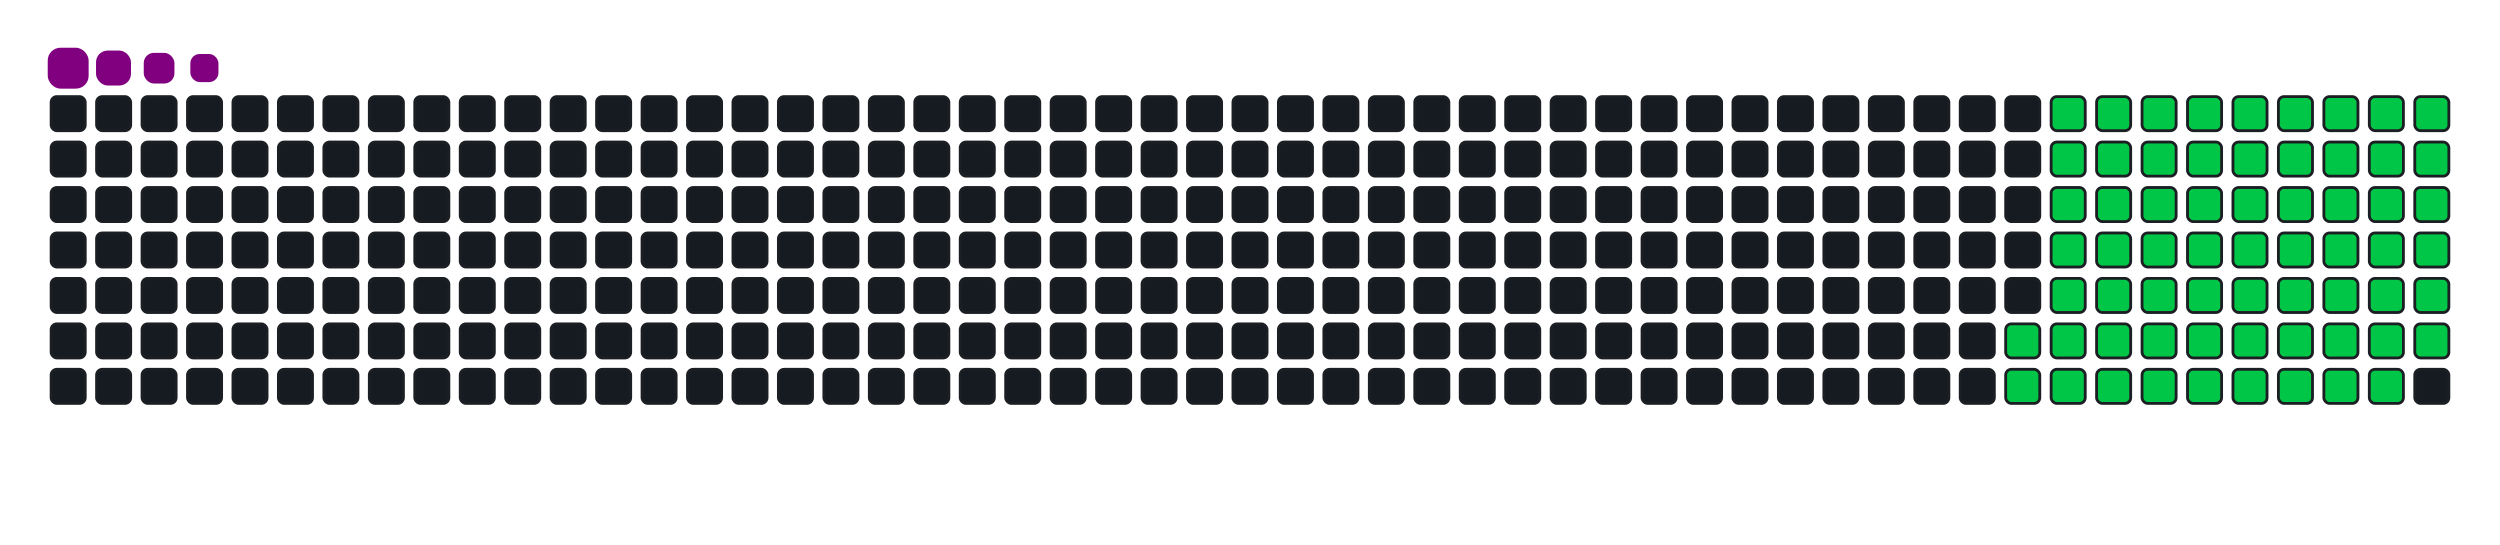 <svg viewBox="-16 -32 880 192" width="880" height="192" xmlns="http://www.w3.org/2000/svg"><desc>Generated with https://github.com/Platane/snk</desc><style>:root{--cb:#1b1f230a;--cs:purple;--ce:#161b22;--c0:#161b22;--c1:#01311f;--c2:#034525;--c3:#0f6d31;--c4:#00c647}.c{shape-rendering:geometricPrecision;fill:#161b22;stroke-width:1px;stroke:#1b1f230a;animation:none 16700ms linear infinite;width:12px;height:12px}@keyframes c0{59.27%{fill:#00c647}59.29%,100%{fill:#161b22}}.c.c0{fill:#00c647;animation-name:c0}@keyframes c1{59.87%{fill:#00c647}59.89%,100%{fill:#161b22}}.c.c1{fill:#00c647;animation-name:c1}@keyframes c2{26.94%{fill:#00c647}26.96%,100%{fill:#161b22}}.c.c2{fill:#00c647;animation-name:c2}@keyframes c3{37.12%{fill:#00c647}37.14%,100%{fill:#161b22}}.c.c3{fill:#00c647;animation-name:c3}@keyframes c4{37.71%{fill:#00c647}37.73%,100%{fill:#161b22}}.c.c4{fill:#00c647;animation-name:c4}@keyframes c5{47.89%{fill:#00c647}47.91%,100%{fill:#161b22}}.c.c5{fill:#00c647;animation-name:c5}@keyframes c6{48.49%{fill:#00c647}48.51%,100%{fill:#161b22}}.c.c6{fill:#00c647;animation-name:c6}@keyframes c7{58.67%{fill:#00c647}58.69%,100%{fill:#161b22}}.c.c7{fill:#00c647;animation-name:c7}@keyframes c8{60.47%{fill:#00c647}60.49%,100%{fill:#161b22}}.c.c8{fill:#00c647;animation-name:c8}@keyframes c9{27.53%{fill:#00c647}27.55%,100%{fill:#161b22}}.c.c9{fill:#00c647;animation-name:c9}@keyframes ca{36.52%{fill:#00c647}36.54%,100%{fill:#161b22}}.c.ca{fill:#00c647;animation-name:ca}@keyframes cb{38.31%{fill:#00c647}38.33%,100%{fill:#161b22}}.c.cb{fill:#00c647;animation-name:cb}@keyframes cc{47.3%{fill:#00c647}47.32%,100%{fill:#161b22}}.c.cc{fill:#00c647;animation-name:cc}@keyframes cd{49.09%{fill:#00c647}49.11%,100%{fill:#161b22}}.c.cd{fill:#00c647;animation-name:cd}@keyframes ce{58.07%{fill:#00c647}58.09%,100%{fill:#161b22}}.c.ce{fill:#00c647;animation-name:ce}@keyframes cf{61.07%{fill:#00c647}61.09%,100%{fill:#161b22}}.c.cf{fill:#00c647;animation-name:cf}@keyframes cg{28.13%{fill:#00c647}28.15%,100%{fill:#161b22}}.c.cg{fill:#00c647;animation-name:cg}@keyframes ch{35.92%{fill:#00c647}35.94%,100%{fill:#161b22}}.c.ch{fill:#00c647;animation-name:ch}@keyframes ci{38.91%{fill:#00c647}38.93%,100%{fill:#161b22}}.c.ci{fill:#00c647;animation-name:ci}@keyframes cj{46.7%{fill:#00c647}46.72%,100%{fill:#161b22}}.c.cj{fill:#00c647;animation-name:cj}@keyframes ck{49.69%{fill:#00c647}49.71%,100%{fill:#161b22}}.c.ck{fill:#00c647;animation-name:ck}@keyframes cl{57.48%{fill:#00c647}57.5%,100%{fill:#161b22}}.c.cl{fill:#00c647;animation-name:cl}@keyframes cm{61.67%{fill:#00c647}61.69%,100%{fill:#161b22}}.c.cm{fill:#00c647;animation-name:cm}@keyframes cn{28.73%{fill:#00c647}28.75%,100%{fill:#161b22}}.c.cn{fill:#00c647;animation-name:cn}@keyframes co{35.32%{fill:#00c647}35.34%,100%{fill:#161b22}}.c.co{fill:#00c647;animation-name:co}@keyframes cp{39.51%{fill:#00c647}39.53%,100%{fill:#161b22}}.c.cp{fill:#00c647;animation-name:cp}@keyframes cq{46.1%{fill:#00c647}46.12%,100%{fill:#161b22}}.c.cq{fill:#00c647;animation-name:cq}@keyframes cr{50.29%{fill:#00c647}50.31%,100%{fill:#161b22}}.c.cr{fill:#00c647;animation-name:cr}@keyframes cs{56.88%{fill:#00c647}56.9%,100%{fill:#161b22}}.c.cs{fill:#00c647;animation-name:cs}@keyframes ct{62.27%{fill:#00c647}62.29%,100%{fill:#161b22}}.c.ct{fill:#00c647;animation-name:ct}@keyframes cu{29.33%{fill:#00c647}29.35%,100%{fill:#161b22}}.c.cu{fill:#00c647;animation-name:cu}@keyframes cv{34.72%{fill:#00c647}34.74%,100%{fill:#161b22}}.c.cv{fill:#00c647;animation-name:cv}@keyframes cw{40.11%{fill:#00c647}40.13%,100%{fill:#161b22}}.c.cw{fill:#00c647;animation-name:cw}@keyframes cx{45.5%{fill:#00c647}45.52%,100%{fill:#161b22}}.c.cx{fill:#00c647;animation-name:cx}@keyframes cy{50.89%{fill:#00c647}50.91%,100%{fill:#161b22}}.c.cy{fill:#00c647;animation-name:cy}@keyframes cz{56.28%{fill:#00c647}56.3%,100%{fill:#161b22}}.c.cz{fill:#00c647;animation-name:cz}@keyframes c10{62.86%{fill:#00c647}62.88%,100%{fill:#161b22}}.c.c10{fill:#00c647;animation-name:c10}@keyframes c11{29.93%{fill:#00c647}29.95%,100%{fill:#161b22}}.c.c11{fill:#00c647;animation-name:c11}@keyframes c12{34.12%{fill:#00c647}34.14%,100%{fill:#161b22}}.c.c12{fill:#00c647;animation-name:c12}@keyframes c13{40.71%{fill:#00c647}40.73%,100%{fill:#161b22}}.c.c13{fill:#00c647;animation-name:c13}@keyframes c14{44.9%{fill:#00c647}44.92%,100%{fill:#161b22}}.c.c14{fill:#00c647;animation-name:c14}@keyframes c15{51.49%{fill:#00c647}51.51%,100%{fill:#161b22}}.c.c15{fill:#00c647;animation-name:c15}@keyframes c16{55.68%{fill:#00c647}55.7%,100%{fill:#161b22}}.c.c16{fill:#00c647;animation-name:c16}@keyframes c17{63.46%{fill:#00c647}63.48%,100%{fill:#161b22}}.c.c17{fill:#00c647;animation-name:c17}@keyframes c18{30.53%{fill:#00c647}30.55%,100%{fill:#161b22}}.c.c18{fill:#00c647;animation-name:c18}@keyframes c19{33.52%{fill:#00c647}33.54%,100%{fill:#161b22}}.c.c19{fill:#00c647;animation-name:c19}@keyframes c1a{41.31%{fill:#00c647}41.33%,100%{fill:#161b22}}.c.c1a{fill:#00c647;animation-name:c1a}@keyframes c1b{44.3%{fill:#00c647}44.32%,100%{fill:#161b22}}.c.c1b{fill:#00c647;animation-name:c1b}@keyframes c1c{52.09%{fill:#00c647}52.11%,100%{fill:#161b22}}.c.c1c{fill:#00c647;animation-name:c1c}@keyframes c1d{55.08%{fill:#00c647}55.1%,100%{fill:#161b22}}.c.c1d{fill:#00c647;animation-name:c1d}@keyframes c1e{64.06%{fill:#00c647}64.08%,100%{fill:#161b22}}.c.c1e{fill:#00c647;animation-name:c1e}@keyframes c1f{31.13%{fill:#00c647}31.15%,100%{fill:#161b22}}.c.c1f{fill:#00c647;animation-name:c1f}@keyframes c1g{32.92%{fill:#00c647}32.94%,100%{fill:#161b22}}.c.c1g{fill:#00c647;animation-name:c1g}@keyframes c1h{41.91%{fill:#00c647}41.93%,100%{fill:#161b22}}.c.c1h{fill:#00c647;animation-name:c1h}@keyframes c1i{43.7%{fill:#00c647}43.72%,100%{fill:#161b22}}.c.c1i{fill:#00c647;animation-name:c1i}@keyframes c1j{52.68%{fill:#00c647}52.7%,100%{fill:#161b22}}.c.c1j{fill:#00c647;animation-name:c1j}@keyframes c1k{54.48%{fill:#00c647}54.5%,100%{fill:#161b22}}.c.c1k{fill:#00c647;animation-name:c1k}@keyframes c1l{64.66%{fill:#00c647}64.68%,100%{fill:#161b22}}.c.c1l{fill:#00c647;animation-name:c1l}@keyframes c1m{31.73%{fill:#00c647}31.75%,100%{fill:#161b22}}.c.c1m{fill:#00c647;animation-name:c1m}@keyframes c1n{32.33%{fill:#00c647}32.35%,100%{fill:#161b22}}.c.c1n{fill:#00c647;animation-name:c1n}@keyframes c1o{42.5%{fill:#00c647}42.52%,100%{fill:#161b22}}.c.c1o{fill:#00c647;animation-name:c1o}@keyframes c1p{43.1%{fill:#00c647}43.12%,100%{fill:#161b22}}.c.c1p{fill:#00c647;animation-name:c1p}@keyframes c1q{53.28%{fill:#00c647}53.3%,100%{fill:#161b22}}.c.c1q{fill:#00c647;animation-name:c1q}@keyframes c1r{53.88%{fill:#00c647}53.9%,100%{fill:#161b22}}.c.c1r{fill:#00c647;animation-name:c1r}.u{transform-origin:0 0;transform:scale(0,1);animation:none linear 16700ms infinite}@keyframes u0{26.94%{transform:scale(0.000,1)}26.96%,27.53%{transform:scale(0.016,1)}27.55%,28.13%{transform:scale(0.031,1)}28.15%,28.73%{transform:scale(0.047,1)}28.75%,29.33%{transform:scale(0.063,1)}29.35%,29.93%{transform:scale(0.078,1)}29.95%,30.53%{transform:scale(0.094,1)}30.55%,31.13%{transform:scale(0.109,1)}31.15%,31.73%{transform:scale(0.125,1)}31.75%,32.33%{transform:scale(0.141,1)}32.35%,32.92%{transform:scale(0.156,1)}32.94%,33.52%{transform:scale(0.172,1)}33.54%,34.12%{transform:scale(0.188,1)}34.14%,34.72%{transform:scale(0.203,1)}34.74%,35.32%{transform:scale(0.219,1)}35.34%,35.92%{transform:scale(0.234,1)}35.94%,36.52%{transform:scale(0.250,1)}36.54%,37.12%{transform:scale(0.266,1)}37.14%,37.71%{transform:scale(0.281,1)}37.73%,38.31%{transform:scale(0.297,1)}38.33%,38.91%{transform:scale(0.313,1)}38.93%,39.51%{transform:scale(0.328,1)}39.53%,40.11%{transform:scale(0.344,1)}40.13%,40.71%{transform:scale(0.359,1)}40.73%,41.31%{transform:scale(0.375,1)}41.33%,41.91%{transform:scale(0.391,1)}41.93%,42.5%{transform:scale(0.406,1)}42.52%,43.1%{transform:scale(0.422,1)}43.12%,43.7%{transform:scale(0.438,1)}43.72%,44.3%{transform:scale(0.453,1)}44.32%,44.9%{transform:scale(0.469,1)}44.92%,45.5%{transform:scale(0.484,1)}45.52%,46.1%{transform:scale(0.500,1)}46.12%,46.7%{transform:scale(0.516,1)}46.72%,47.3%{transform:scale(0.531,1)}47.32%,47.89%{transform:scale(0.547,1)}47.91%,48.49%{transform:scale(0.563,1)}48.51%,49.09%{transform:scale(0.578,1)}49.11%,49.69%{transform:scale(0.594,1)}49.71%,50.29%{transform:scale(0.609,1)}50.31%,50.89%{transform:scale(0.625,1)}50.91%,51.49%{transform:scale(0.641,1)}51.51%,52.09%{transform:scale(0.656,1)}52.11%,52.68%{transform:scale(0.672,1)}52.7%,53.28%{transform:scale(0.688,1)}53.3%,53.88%{transform:scale(0.703,1)}53.9%,54.48%{transform:scale(0.719,1)}54.5%,55.08%{transform:scale(0.734,1)}55.1%,55.68%{transform:scale(0.750,1)}55.7%,56.28%{transform:scale(0.766,1)}56.3%,56.88%{transform:scale(0.781,1)}56.9%,57.48%{transform:scale(0.797,1)}57.5%,58.07%{transform:scale(0.813,1)}58.09%,58.67%{transform:scale(0.828,1)}58.69%,59.27%{transform:scale(0.844,1)}59.29%,59.87%{transform:scale(0.859,1)}59.89%,60.47%{transform:scale(0.875,1)}60.49%,61.07%{transform:scale(0.891,1)}61.09%,61.67%{transform:scale(0.906,1)}61.69%,62.27%{transform:scale(0.922,1)}62.29%,62.86%{transform:scale(0.938,1)}62.88%,63.46%{transform:scale(0.953,1)}63.48%,64.06%{transform:scale(0.969,1)}64.08%,64.66%{transform:scale(0.984,1)}64.68%,100%{transform:scale(1.000,1)}}.u.u0{fill:#00c647;animation-name:u0;transform-origin:0.0px 0}.s{shape-rendering:geometricPrecision;fill:purple;animation:none linear 16700ms infinite}@keyframes s0{0%,99.4%{transform:translate(0px,-16px)}0.6%{transform:translate(0px,0px)}31.74%{transform:translate(832px,0px)}32.34%{transform:translate(832px,16px)}37.13%{transform:translate(704px,16px)}37.72%{transform:translate(704px,32px)}42.51%{transform:translate(832px,32px)}43.11%{transform:translate(832px,48px)}47.9%{transform:translate(704px,48px)}48.5%{transform:translate(704px,64px)}53.29%{transform:translate(832px,64px)}53.89%{transform:translate(832px,80px)}59.28%{transform:translate(688px,80px)}59.88%{transform:translate(688px,96px)}64.67%{transform:translate(816px,96px)}65.27%{transform:translate(816px,80px)}90.42%{transform:translate(144px,80px)}92.22%{transform:translate(144px,32px)}92.81%{transform:translate(128px,32px)}93.41%{transform:translate(128px,16px)}96.41%{transform:translate(48px,16px)}97.6%{transform:translate(48px,-16px)}}.s.s0{transform:translate(0px,-16px);animation-name:s0}@keyframes s1{0%,99.4%{transform:translate(16px,-16px)}0.6%{transform:translate(0px,-16px)}1.2%{transform:translate(0px,0px)}32.34%{transform:translate(832px,0px)}32.93%{transform:translate(832px,16px)}37.72%{transform:translate(704px,16px)}38.32%{transform:translate(704px,32px)}43.11%{transform:translate(832px,32px)}43.71%{transform:translate(832px,48px)}48.5%{transform:translate(704px,48px)}49.1%{transform:translate(704px,64px)}53.89%{transform:translate(832px,64px)}54.49%{transform:translate(832px,80px)}59.88%{transform:translate(688px,80px)}60.48%{transform:translate(688px,96px)}65.27%{transform:translate(816px,96px)}65.87%{transform:translate(816px,80px)}91.02%{transform:translate(144px,80px)}92.81%{transform:translate(144px,32px)}93.41%{transform:translate(128px,32px)}94.01%{transform:translate(128px,16px)}97.01%{transform:translate(48px,16px)}98.2%{transform:translate(48px,-16px)}}.s.s1{transform:translate(16px,-16px);animation-name:s1}@keyframes s2{0%,99.4%{transform:translate(32px,-16px)}1.2%{transform:translate(0px,-16px)}1.8%{transform:translate(0px,0px)}32.93%{transform:translate(832px,0px)}33.53%{transform:translate(832px,16px)}38.32%{transform:translate(704px,16px)}38.92%{transform:translate(704px,32px)}43.71%{transform:translate(832px,32px)}44.31%{transform:translate(832px,48px)}49.1%{transform:translate(704px,48px)}49.7%{transform:translate(704px,64px)}54.49%{transform:translate(832px,64px)}55.09%{transform:translate(832px,80px)}60.48%{transform:translate(688px,80px)}61.08%{transform:translate(688px,96px)}65.87%{transform:translate(816px,96px)}66.47%{transform:translate(816px,80px)}91.62%{transform:translate(144px,80px)}93.41%{transform:translate(144px,32px)}94.01%{transform:translate(128px,32px)}94.61%{transform:translate(128px,16px)}97.6%{transform:translate(48px,16px)}98.8%{transform:translate(48px,-16px)}}.s.s2{transform:translate(32px,-16px);animation-name:s2}@keyframes s3{0%,99.4%{transform:translate(48px,-16px)}1.8%{transform:translate(0px,-16px)}2.4%{transform:translate(0px,0px)}33.53%{transform:translate(832px,0px)}34.13%{transform:translate(832px,16px)}38.92%{transform:translate(704px,16px)}39.52%{transform:translate(704px,32px)}44.31%{transform:translate(832px,32px)}44.91%{transform:translate(832px,48px)}49.7%{transform:translate(704px,48px)}50.3%{transform:translate(704px,64px)}55.09%{transform:translate(832px,64px)}55.69%{transform:translate(832px,80px)}61.08%{transform:translate(688px,80px)}61.68%{transform:translate(688px,96px)}66.47%{transform:translate(816px,96px)}67.07%{transform:translate(816px,80px)}92.22%{transform:translate(144px,80px)}94.01%{transform:translate(144px,32px)}94.61%{transform:translate(128px,32px)}95.21%{transform:translate(128px,16px)}98.2%{transform:translate(48px,16px)}}.s.s3{transform:translate(48px,-16px);animation-name:s3}</style><rect class="c" x="2" y="2" rx="2" ry="2"/><rect class="c" x="2" y="18" rx="2" ry="2"/><rect class="c" x="2" y="34" rx="2" ry="2"/><rect class="c" x="2" y="50" rx="2" ry="2"/><rect class="c" x="2" y="66" rx="2" ry="2"/><rect class="c" x="2" y="82" rx="2" ry="2"/><rect class="c" x="2" y="98" rx="2" ry="2"/><rect class="c" x="18" y="2" rx="2" ry="2"/><rect class="c" x="18" y="18" rx="2" ry="2"/><rect class="c" x="18" y="34" rx="2" ry="2"/><rect class="c" x="18" y="50" rx="2" ry="2"/><rect class="c" x="18" y="66" rx="2" ry="2"/><rect class="c" x="18" y="82" rx="2" ry="2"/><rect class="c" x="18" y="98" rx="2" ry="2"/><rect class="c" x="34" y="2" rx="2" ry="2"/><rect class="c" x="34" y="18" rx="2" ry="2"/><rect class="c" x="34" y="34" rx="2" ry="2"/><rect class="c" x="34" y="50" rx="2" ry="2"/><rect class="c" x="34" y="66" rx="2" ry="2"/><rect class="c" x="34" y="82" rx="2" ry="2"/><rect class="c" x="34" y="98" rx="2" ry="2"/><rect class="c" x="50" y="2" rx="2" ry="2"/><rect class="c" x="50" y="18" rx="2" ry="2"/><rect class="c" x="50" y="34" rx="2" ry="2"/><rect class="c" x="50" y="50" rx="2" ry="2"/><rect class="c" x="50" y="66" rx="2" ry="2"/><rect class="c" x="50" y="82" rx="2" ry="2"/><rect class="c" x="50" y="98" rx="2" ry="2"/><rect class="c" x="66" y="2" rx="2" ry="2"/><rect class="c" x="66" y="18" rx="2" ry="2"/><rect class="c" x="66" y="34" rx="2" ry="2"/><rect class="c" x="66" y="50" rx="2" ry="2"/><rect class="c" x="66" y="66" rx="2" ry="2"/><rect class="c" x="66" y="82" rx="2" ry="2"/><rect class="c" x="66" y="98" rx="2" ry="2"/><rect class="c" x="82" y="2" rx="2" ry="2"/><rect class="c" x="82" y="18" rx="2" ry="2"/><rect class="c" x="82" y="34" rx="2" ry="2"/><rect class="c" x="82" y="50" rx="2" ry="2"/><rect class="c" x="82" y="66" rx="2" ry="2"/><rect class="c" x="82" y="82" rx="2" ry="2"/><rect class="c" x="82" y="98" rx="2" ry="2"/><rect class="c" x="98" y="2" rx="2" ry="2"/><rect class="c" x="98" y="18" rx="2" ry="2"/><rect class="c" x="98" y="34" rx="2" ry="2"/><rect class="c" x="98" y="50" rx="2" ry="2"/><rect class="c" x="98" y="66" rx="2" ry="2"/><rect class="c" x="98" y="82" rx="2" ry="2"/><rect class="c" x="98" y="98" rx="2" ry="2"/><rect class="c" x="114" y="2" rx="2" ry="2"/><rect class="c" x="114" y="18" rx="2" ry="2"/><rect class="c" x="114" y="34" rx="2" ry="2"/><rect class="c" x="114" y="50" rx="2" ry="2"/><rect class="c" x="114" y="66" rx="2" ry="2"/><rect class="c" x="114" y="82" rx="2" ry="2"/><rect class="c" x="114" y="98" rx="2" ry="2"/><rect class="c" x="130" y="2" rx="2" ry="2"/><rect class="c" x="130" y="18" rx="2" ry="2"/><rect class="c" x="130" y="34" rx="2" ry="2"/><rect class="c" x="130" y="50" rx="2" ry="2"/><rect class="c" x="130" y="66" rx="2" ry="2"/><rect class="c" x="130" y="82" rx="2" ry="2"/><rect class="c" x="130" y="98" rx="2" ry="2"/><rect class="c" x="146" y="2" rx="2" ry="2"/><rect class="c" x="146" y="18" rx="2" ry="2"/><rect class="c" x="146" y="34" rx="2" ry="2"/><rect class="c" x="146" y="50" rx="2" ry="2"/><rect class="c" x="146" y="66" rx="2" ry="2"/><rect class="c" x="146" y="82" rx="2" ry="2"/><rect class="c" x="146" y="98" rx="2" ry="2"/><rect class="c" x="162" y="2" rx="2" ry="2"/><rect class="c" x="162" y="18" rx="2" ry="2"/><rect class="c" x="162" y="34" rx="2" ry="2"/><rect class="c" x="162" y="50" rx="2" ry="2"/><rect class="c" x="162" y="66" rx="2" ry="2"/><rect class="c" x="162" y="82" rx="2" ry="2"/><rect class="c" x="162" y="98" rx="2" ry="2"/><rect class="c" x="178" y="2" rx="2" ry="2"/><rect class="c" x="178" y="18" rx="2" ry="2"/><rect class="c" x="178" y="34" rx="2" ry="2"/><rect class="c" x="178" y="50" rx="2" ry="2"/><rect class="c" x="178" y="66" rx="2" ry="2"/><rect class="c" x="178" y="82" rx="2" ry="2"/><rect class="c" x="178" y="98" rx="2" ry="2"/><rect class="c" x="194" y="2" rx="2" ry="2"/><rect class="c" x="194" y="18" rx="2" ry="2"/><rect class="c" x="194" y="34" rx="2" ry="2"/><rect class="c" x="194" y="50" rx="2" ry="2"/><rect class="c" x="194" y="66" rx="2" ry="2"/><rect class="c" x="194" y="82" rx="2" ry="2"/><rect class="c" x="194" y="98" rx="2" ry="2"/><rect class="c" x="210" y="2" rx="2" ry="2"/><rect class="c" x="210" y="18" rx="2" ry="2"/><rect class="c" x="210" y="34" rx="2" ry="2"/><rect class="c" x="210" y="50" rx="2" ry="2"/><rect class="c" x="210" y="66" rx="2" ry="2"/><rect class="c" x="210" y="82" rx="2" ry="2"/><rect class="c" x="210" y="98" rx="2" ry="2"/><rect class="c" x="226" y="2" rx="2" ry="2"/><rect class="c" x="226" y="18" rx="2" ry="2"/><rect class="c" x="226" y="34" rx="2" ry="2"/><rect class="c" x="226" y="50" rx="2" ry="2"/><rect class="c" x="226" y="66" rx="2" ry="2"/><rect class="c" x="226" y="82" rx="2" ry="2"/><rect class="c" x="226" y="98" rx="2" ry="2"/><rect class="c" x="242" y="2" rx="2" ry="2"/><rect class="c" x="242" y="18" rx="2" ry="2"/><rect class="c" x="242" y="34" rx="2" ry="2"/><rect class="c" x="242" y="50" rx="2" ry="2"/><rect class="c" x="242" y="66" rx="2" ry="2"/><rect class="c" x="242" y="82" rx="2" ry="2"/><rect class="c" x="242" y="98" rx="2" ry="2"/><rect class="c" x="258" y="2" rx="2" ry="2"/><rect class="c" x="258" y="18" rx="2" ry="2"/><rect class="c" x="258" y="34" rx="2" ry="2"/><rect class="c" x="258" y="50" rx="2" ry="2"/><rect class="c" x="258" y="66" rx="2" ry="2"/><rect class="c" x="258" y="82" rx="2" ry="2"/><rect class="c" x="258" y="98" rx="2" ry="2"/><rect class="c" x="274" y="2" rx="2" ry="2"/><rect class="c" x="274" y="18" rx="2" ry="2"/><rect class="c" x="274" y="34" rx="2" ry="2"/><rect class="c" x="274" y="50" rx="2" ry="2"/><rect class="c" x="274" y="66" rx="2" ry="2"/><rect class="c" x="274" y="82" rx="2" ry="2"/><rect class="c" x="274" y="98" rx="2" ry="2"/><rect class="c" x="290" y="2" rx="2" ry="2"/><rect class="c" x="290" y="18" rx="2" ry="2"/><rect class="c" x="290" y="34" rx="2" ry="2"/><rect class="c" x="290" y="50" rx="2" ry="2"/><rect class="c" x="290" y="66" rx="2" ry="2"/><rect class="c" x="290" y="82" rx="2" ry="2"/><rect class="c" x="290" y="98" rx="2" ry="2"/><rect class="c" x="306" y="2" rx="2" ry="2"/><rect class="c" x="306" y="18" rx="2" ry="2"/><rect class="c" x="306" y="34" rx="2" ry="2"/><rect class="c" x="306" y="50" rx="2" ry="2"/><rect class="c" x="306" y="66" rx="2" ry="2"/><rect class="c" x="306" y="82" rx="2" ry="2"/><rect class="c" x="306" y="98" rx="2" ry="2"/><rect class="c" x="322" y="2" rx="2" ry="2"/><rect class="c" x="322" y="18" rx="2" ry="2"/><rect class="c" x="322" y="34" rx="2" ry="2"/><rect class="c" x="322" y="50" rx="2" ry="2"/><rect class="c" x="322" y="66" rx="2" ry="2"/><rect class="c" x="322" y="82" rx="2" ry="2"/><rect class="c" x="322" y="98" rx="2" ry="2"/><rect class="c" x="338" y="2" rx="2" ry="2"/><rect class="c" x="338" y="18" rx="2" ry="2"/><rect class="c" x="338" y="34" rx="2" ry="2"/><rect class="c" x="338" y="50" rx="2" ry="2"/><rect class="c" x="338" y="66" rx="2" ry="2"/><rect class="c" x="338" y="82" rx="2" ry="2"/><rect class="c" x="338" y="98" rx="2" ry="2"/><rect class="c" x="354" y="2" rx="2" ry="2"/><rect class="c" x="354" y="18" rx="2" ry="2"/><rect class="c" x="354" y="34" rx="2" ry="2"/><rect class="c" x="354" y="50" rx="2" ry="2"/><rect class="c" x="354" y="66" rx="2" ry="2"/><rect class="c" x="354" y="82" rx="2" ry="2"/><rect class="c" x="354" y="98" rx="2" ry="2"/><rect class="c" x="370" y="2" rx="2" ry="2"/><rect class="c" x="370" y="18" rx="2" ry="2"/><rect class="c" x="370" y="34" rx="2" ry="2"/><rect class="c" x="370" y="50" rx="2" ry="2"/><rect class="c" x="370" y="66" rx="2" ry="2"/><rect class="c" x="370" y="82" rx="2" ry="2"/><rect class="c" x="370" y="98" rx="2" ry="2"/><rect class="c" x="386" y="2" rx="2" ry="2"/><rect class="c" x="386" y="18" rx="2" ry="2"/><rect class="c" x="386" y="34" rx="2" ry="2"/><rect class="c" x="386" y="50" rx="2" ry="2"/><rect class="c" x="386" y="66" rx="2" ry="2"/><rect class="c" x="386" y="82" rx="2" ry="2"/><rect class="c" x="386" y="98" rx="2" ry="2"/><rect class="c" x="402" y="2" rx="2" ry="2"/><rect class="c" x="402" y="18" rx="2" ry="2"/><rect class="c" x="402" y="34" rx="2" ry="2"/><rect class="c" x="402" y="50" rx="2" ry="2"/><rect class="c" x="402" y="66" rx="2" ry="2"/><rect class="c" x="402" y="82" rx="2" ry="2"/><rect class="c" x="402" y="98" rx="2" ry="2"/><rect class="c" x="418" y="2" rx="2" ry="2"/><rect class="c" x="418" y="18" rx="2" ry="2"/><rect class="c" x="418" y="34" rx="2" ry="2"/><rect class="c" x="418" y="50" rx="2" ry="2"/><rect class="c" x="418" y="66" rx="2" ry="2"/><rect class="c" x="418" y="82" rx="2" ry="2"/><rect class="c" x="418" y="98" rx="2" ry="2"/><rect class="c" x="434" y="2" rx="2" ry="2"/><rect class="c" x="434" y="18" rx="2" ry="2"/><rect class="c" x="434" y="34" rx="2" ry="2"/><rect class="c" x="434" y="50" rx="2" ry="2"/><rect class="c" x="434" y="66" rx="2" ry="2"/><rect class="c" x="434" y="82" rx="2" ry="2"/><rect class="c" x="434" y="98" rx="2" ry="2"/><rect class="c" x="450" y="2" rx="2" ry="2"/><rect class="c" x="450" y="18" rx="2" ry="2"/><rect class="c" x="450" y="34" rx="2" ry="2"/><rect class="c" x="450" y="50" rx="2" ry="2"/><rect class="c" x="450" y="66" rx="2" ry="2"/><rect class="c" x="450" y="82" rx="2" ry="2"/><rect class="c" x="450" y="98" rx="2" ry="2"/><rect class="c" x="466" y="2" rx="2" ry="2"/><rect class="c" x="466" y="18" rx="2" ry="2"/><rect class="c" x="466" y="34" rx="2" ry="2"/><rect class="c" x="466" y="50" rx="2" ry="2"/><rect class="c" x="466" y="66" rx="2" ry="2"/><rect class="c" x="466" y="82" rx="2" ry="2"/><rect class="c" x="466" y="98" rx="2" ry="2"/><rect class="c" x="482" y="2" rx="2" ry="2"/><rect class="c" x="482" y="18" rx="2" ry="2"/><rect class="c" x="482" y="34" rx="2" ry="2"/><rect class="c" x="482" y="50" rx="2" ry="2"/><rect class="c" x="482" y="66" rx="2" ry="2"/><rect class="c" x="482" y="82" rx="2" ry="2"/><rect class="c" x="482" y="98" rx="2" ry="2"/><rect class="c" x="498" y="2" rx="2" ry="2"/><rect class="c" x="498" y="18" rx="2" ry="2"/><rect class="c" x="498" y="34" rx="2" ry="2"/><rect class="c" x="498" y="50" rx="2" ry="2"/><rect class="c" x="498" y="66" rx="2" ry="2"/><rect class="c" x="498" y="82" rx="2" ry="2"/><rect class="c" x="498" y="98" rx="2" ry="2"/><rect class="c" x="514" y="2" rx="2" ry="2"/><rect class="c" x="514" y="18" rx="2" ry="2"/><rect class="c" x="514" y="34" rx="2" ry="2"/><rect class="c" x="514" y="50" rx="2" ry="2"/><rect class="c" x="514" y="66" rx="2" ry="2"/><rect class="c" x="514" y="82" rx="2" ry="2"/><rect class="c" x="514" y="98" rx="2" ry="2"/><rect class="c" x="530" y="2" rx="2" ry="2"/><rect class="c" x="530" y="18" rx="2" ry="2"/><rect class="c" x="530" y="34" rx="2" ry="2"/><rect class="c" x="530" y="50" rx="2" ry="2"/><rect class="c" x="530" y="66" rx="2" ry="2"/><rect class="c" x="530" y="82" rx="2" ry="2"/><rect class="c" x="530" y="98" rx="2" ry="2"/><rect class="c" x="546" y="2" rx="2" ry="2"/><rect class="c" x="546" y="18" rx="2" ry="2"/><rect class="c" x="546" y="34" rx="2" ry="2"/><rect class="c" x="546" y="50" rx="2" ry="2"/><rect class="c" x="546" y="66" rx="2" ry="2"/><rect class="c" x="546" y="82" rx="2" ry="2"/><rect class="c" x="546" y="98" rx="2" ry="2"/><rect class="c" x="562" y="2" rx="2" ry="2"/><rect class="c" x="562" y="18" rx="2" ry="2"/><rect class="c" x="562" y="34" rx="2" ry="2"/><rect class="c" x="562" y="50" rx="2" ry="2"/><rect class="c" x="562" y="66" rx="2" ry="2"/><rect class="c" x="562" y="82" rx="2" ry="2"/><rect class="c" x="562" y="98" rx="2" ry="2"/><rect class="c" x="578" y="2" rx="2" ry="2"/><rect class="c" x="578" y="18" rx="2" ry="2"/><rect class="c" x="578" y="34" rx="2" ry="2"/><rect class="c" x="578" y="50" rx="2" ry="2"/><rect class="c" x="578" y="66" rx="2" ry="2"/><rect class="c" x="578" y="82" rx="2" ry="2"/><rect class="c" x="578" y="98" rx="2" ry="2"/><rect class="c" x="594" y="2" rx="2" ry="2"/><rect class="c" x="594" y="18" rx="2" ry="2"/><rect class="c" x="594" y="34" rx="2" ry="2"/><rect class="c" x="594" y="50" rx="2" ry="2"/><rect class="c" x="594" y="66" rx="2" ry="2"/><rect class="c" x="594" y="82" rx="2" ry="2"/><rect class="c" x="594" y="98" rx="2" ry="2"/><rect class="c" x="610" y="2" rx="2" ry="2"/><rect class="c" x="610" y="18" rx="2" ry="2"/><rect class="c" x="610" y="34" rx="2" ry="2"/><rect class="c" x="610" y="50" rx="2" ry="2"/><rect class="c" x="610" y="66" rx="2" ry="2"/><rect class="c" x="610" y="82" rx="2" ry="2"/><rect class="c" x="610" y="98" rx="2" ry="2"/><rect class="c" x="626" y="2" rx="2" ry="2"/><rect class="c" x="626" y="18" rx="2" ry="2"/><rect class="c" x="626" y="34" rx="2" ry="2"/><rect class="c" x="626" y="50" rx="2" ry="2"/><rect class="c" x="626" y="66" rx="2" ry="2"/><rect class="c" x="626" y="82" rx="2" ry="2"/><rect class="c" x="626" y="98" rx="2" ry="2"/><rect class="c" x="642" y="2" rx="2" ry="2"/><rect class="c" x="642" y="18" rx="2" ry="2"/><rect class="c" x="642" y="34" rx="2" ry="2"/><rect class="c" x="642" y="50" rx="2" ry="2"/><rect class="c" x="642" y="66" rx="2" ry="2"/><rect class="c" x="642" y="82" rx="2" ry="2"/><rect class="c" x="642" y="98" rx="2" ry="2"/><rect class="c" x="658" y="2" rx="2" ry="2"/><rect class="c" x="658" y="18" rx="2" ry="2"/><rect class="c" x="658" y="34" rx="2" ry="2"/><rect class="c" x="658" y="50" rx="2" ry="2"/><rect class="c" x="658" y="66" rx="2" ry="2"/><rect class="c" x="658" y="82" rx="2" ry="2"/><rect class="c" x="658" y="98" rx="2" ry="2"/><rect class="c" x="674" y="2" rx="2" ry="2"/><rect class="c" x="674" y="18" rx="2" ry="2"/><rect class="c" x="674" y="34" rx="2" ry="2"/><rect class="c" x="674" y="50" rx="2" ry="2"/><rect class="c" x="674" y="66" rx="2" ry="2"/><rect class="c" x="674" y="82" rx="2" ry="2"/><rect class="c" x="674" y="98" rx="2" ry="2"/><rect class="c" x="690" y="2" rx="2" ry="2"/><rect class="c" x="690" y="18" rx="2" ry="2"/><rect class="c" x="690" y="34" rx="2" ry="2"/><rect class="c" x="690" y="50" rx="2" ry="2"/><rect class="c" x="690" y="66" rx="2" ry="2"/><rect class="c c0" x="690" y="82" rx="2" ry="2"/><rect class="c c1" x="690" y="98" rx="2" ry="2"/><rect class="c c2" x="706" y="2" rx="2" ry="2"/><rect class="c c3" x="706" y="18" rx="2" ry="2"/><rect class="c c4" x="706" y="34" rx="2" ry="2"/><rect class="c c5" x="706" y="50" rx="2" ry="2"/><rect class="c c6" x="706" y="66" rx="2" ry="2"/><rect class="c c7" x="706" y="82" rx="2" ry="2"/><rect class="c c8" x="706" y="98" rx="2" ry="2"/><rect class="c c9" x="722" y="2" rx="2" ry="2"/><rect class="c ca" x="722" y="18" rx="2" ry="2"/><rect class="c cb" x="722" y="34" rx="2" ry="2"/><rect class="c cc" x="722" y="50" rx="2" ry="2"/><rect class="c cd" x="722" y="66" rx="2" ry="2"/><rect class="c ce" x="722" y="82" rx="2" ry="2"/><rect class="c cf" x="722" y="98" rx="2" ry="2"/><rect class="c cg" x="738" y="2" rx="2" ry="2"/><rect class="c ch" x="738" y="18" rx="2" ry="2"/><rect class="c ci" x="738" y="34" rx="2" ry="2"/><rect class="c cj" x="738" y="50" rx="2" ry="2"/><rect class="c ck" x="738" y="66" rx="2" ry="2"/><rect class="c cl" x="738" y="82" rx="2" ry="2"/><rect class="c cm" x="738" y="98" rx="2" ry="2"/><rect class="c cn" x="754" y="2" rx="2" ry="2"/><rect class="c co" x="754" y="18" rx="2" ry="2"/><rect class="c cp" x="754" y="34" rx="2" ry="2"/><rect class="c cq" x="754" y="50" rx="2" ry="2"/><rect class="c cr" x="754" y="66" rx="2" ry="2"/><rect class="c cs" x="754" y="82" rx="2" ry="2"/><rect class="c ct" x="754" y="98" rx="2" ry="2"/><rect class="c cu" x="770" y="2" rx="2" ry="2"/><rect class="c cv" x="770" y="18" rx="2" ry="2"/><rect class="c cw" x="770" y="34" rx="2" ry="2"/><rect class="c cx" x="770" y="50" rx="2" ry="2"/><rect class="c cy" x="770" y="66" rx="2" ry="2"/><rect class="c cz" x="770" y="82" rx="2" ry="2"/><rect class="c c10" x="770" y="98" rx="2" ry="2"/><rect class="c c11" x="786" y="2" rx="2" ry="2"/><rect class="c c12" x="786" y="18" rx="2" ry="2"/><rect class="c c13" x="786" y="34" rx="2" ry="2"/><rect class="c c14" x="786" y="50" rx="2" ry="2"/><rect class="c c15" x="786" y="66" rx="2" ry="2"/><rect class="c c16" x="786" y="82" rx="2" ry="2"/><rect class="c c17" x="786" y="98" rx="2" ry="2"/><rect class="c c18" x="802" y="2" rx="2" ry="2"/><rect class="c c19" x="802" y="18" rx="2" ry="2"/><rect class="c c1a" x="802" y="34" rx="2" ry="2"/><rect class="c c1b" x="802" y="50" rx="2" ry="2"/><rect class="c c1c" x="802" y="66" rx="2" ry="2"/><rect class="c c1d" x="802" y="82" rx="2" ry="2"/><rect class="c c1e" x="802" y="98" rx="2" ry="2"/><rect class="c c1f" x="818" y="2" rx="2" ry="2"/><rect class="c c1g" x="818" y="18" rx="2" ry="2"/><rect class="c c1h" x="818" y="34" rx="2" ry="2"/><rect class="c c1i" x="818" y="50" rx="2" ry="2"/><rect class="c c1j" x="818" y="66" rx="2" ry="2"/><rect class="c c1k" x="818" y="82" rx="2" ry="2"/><rect class="c c1l" x="818" y="98" rx="2" ry="2"/><rect class="c c1m" x="834" y="2" rx="2" ry="2"/><rect class="c c1n" x="834" y="18" rx="2" ry="2"/><rect class="c c1o" x="834" y="34" rx="2" ry="2"/><rect class="c c1p" x="834" y="50" rx="2" ry="2"/><rect class="c c1q" x="834" y="66" rx="2" ry="2"/><rect class="c c1r" x="834" y="82" rx="2" ry="2"/><rect class="c" x="834" y="98" rx="2" ry="2"/><rect class="u u0" height="12" width="848.6" x="0.0" y="144"/><rect class="s s0" x="0.8" y="0.8" width="14.4" height="14.4" rx="4.5" ry="4.5"/><rect class="s s1" x="1.8" y="1.8" width="12.3" height="12.3" rx="4.1" ry="4.1"/><rect class="s s2" x="2.6" y="2.6" width="10.8" height="10.8" rx="3.6" ry="3.6"/><rect class="s s3" x="3.0" y="3.0" width="9.9" height="9.9" rx="3.3" ry="3.3"/></svg>